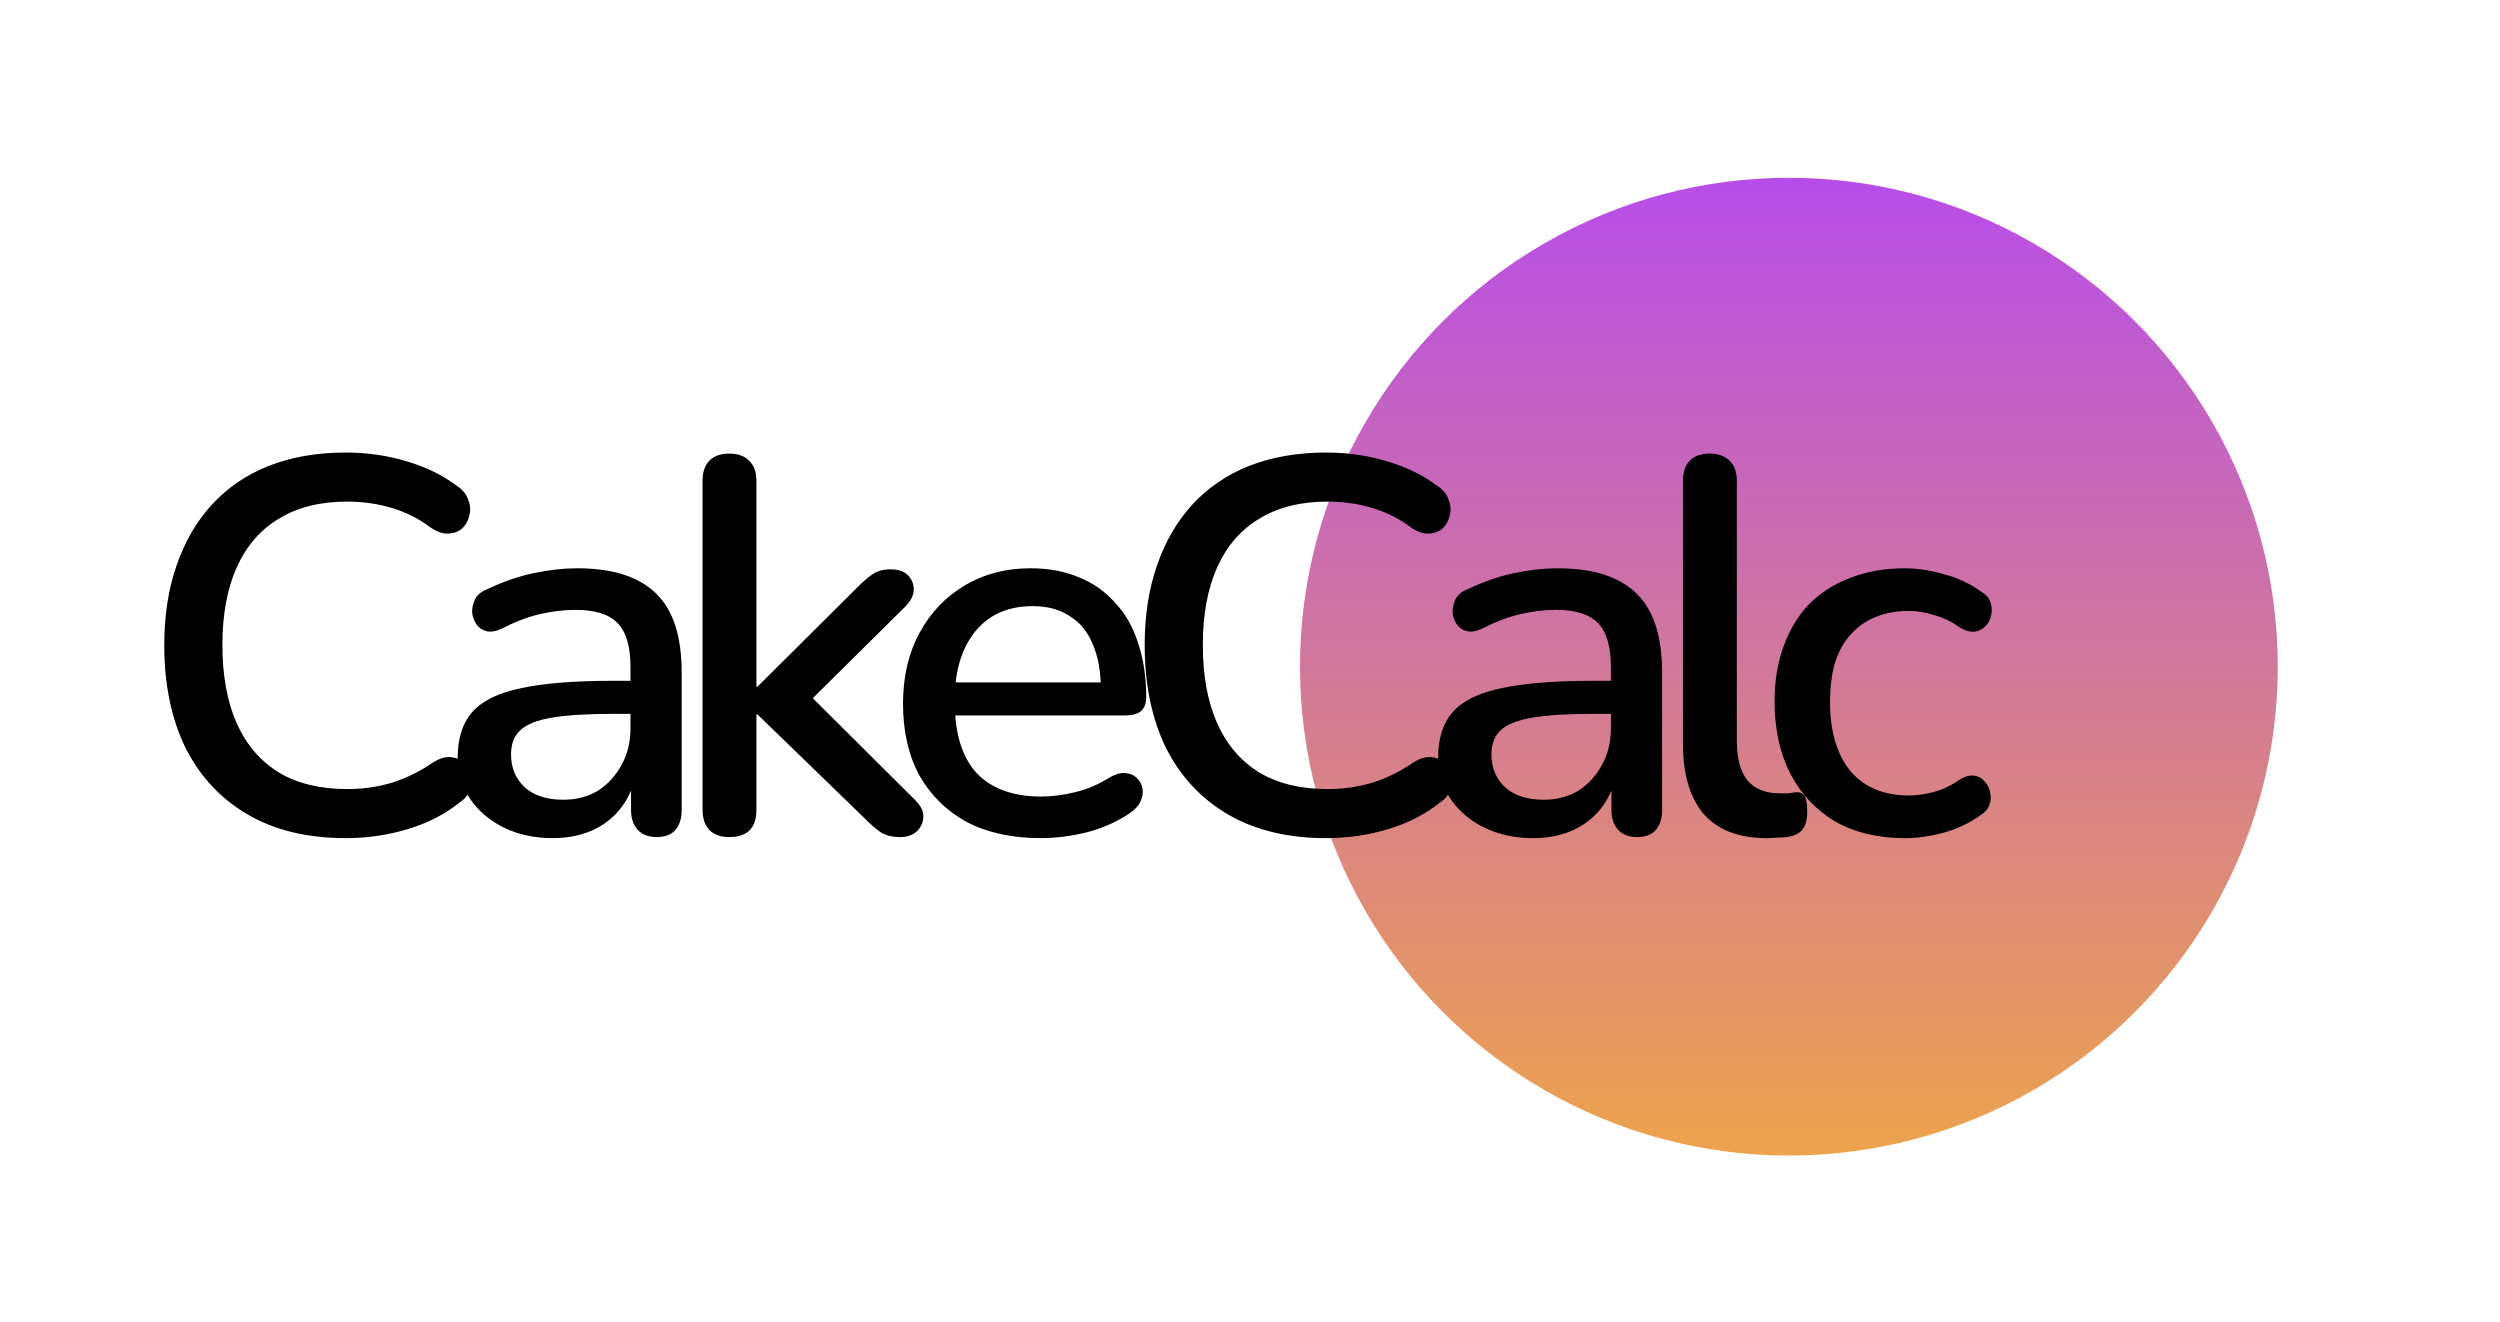 <svg width="225" height="119" viewBox="0 0 225 119" fill="none" xmlns="http://www.w3.org/2000/svg">
<circle cx="161" cy="60" r="44" fill="url(#paint0_linear_29_4)" fill-opacity="0.7"/>
<path d="M31.104 75.432C27.68 75.432 24.752 74.728 22.32 73.32C19.888 71.912 18.016 69.912 16.704 67.32C15.424 64.696 14.784 61.608 14.784 58.056C14.784 55.4 15.152 53.016 15.888 50.904C16.624 48.76 17.68 46.936 19.056 45.432C20.464 43.896 22.176 42.728 24.192 41.928C26.24 41.128 28.544 40.728 31.104 40.728C32.992 40.728 34.8 40.984 36.528 41.496C38.288 42.008 39.808 42.744 41.088 43.704C41.632 44.056 41.984 44.488 42.144 45C42.336 45.48 42.368 45.944 42.24 46.392C42.144 46.84 41.936 47.224 41.616 47.544C41.296 47.832 40.88 47.992 40.368 48.024C39.888 48.056 39.36 47.88 38.784 47.496C37.728 46.696 36.56 46.104 35.28 45.72C34 45.336 32.656 45.144 31.248 45.144C28.816 45.144 26.768 45.656 25.104 46.68C23.44 47.672 22.176 49.128 21.312 51.048C20.448 52.968 20.016 55.304 20.016 58.056C20.016 60.808 20.448 63.16 21.312 65.112C22.176 67.032 23.44 68.504 25.104 69.528C26.768 70.52 28.816 71.016 31.248 71.016C32.656 71.016 34 70.824 35.28 70.44C36.592 70.024 37.824 69.416 38.976 68.616C39.552 68.264 40.064 68.104 40.512 68.136C40.992 68.168 41.392 68.328 41.712 68.616C42.032 68.904 42.24 69.272 42.336 69.72C42.464 70.136 42.448 70.584 42.288 71.064C42.16 71.512 41.856 71.896 41.376 72.216C40.064 73.272 38.512 74.072 36.72 74.616C34.928 75.16 33.056 75.432 31.104 75.432ZM49.737 75.432C48.105 75.432 46.633 75.112 45.321 74.472C44.041 73.832 43.033 72.968 42.297 71.88C41.561 70.792 41.193 69.56 41.193 68.184C41.193 66.456 41.625 65.096 42.489 64.104C43.385 63.08 44.841 62.36 46.857 61.944C48.905 61.496 51.657 61.272 55.113 61.272H57.369V64.248H55.161C52.857 64.248 51.033 64.36 49.689 64.584C48.345 64.808 47.385 65.192 46.809 65.736C46.265 66.248 45.993 66.968 45.993 67.896C45.993 69.112 46.409 70.104 47.241 70.872C48.073 71.608 49.225 71.976 50.697 71.976C51.881 71.976 52.921 71.704 53.817 71.16C54.713 70.584 55.417 69.816 55.929 68.856C56.473 67.896 56.745 66.792 56.745 65.544V60.024C56.745 58.2 56.361 56.888 55.593 56.088C54.825 55.288 53.561 54.888 51.801 54.888C50.777 54.888 49.705 55.016 48.585 55.272C47.497 55.528 46.361 55.96 45.177 56.568C44.633 56.824 44.169 56.904 43.785 56.808C43.401 56.712 43.097 56.504 42.873 56.184C42.649 55.832 42.521 55.464 42.489 55.08C42.489 54.664 42.585 54.264 42.777 53.88C43.001 53.496 43.369 53.208 43.881 53.016C45.289 52.344 46.681 51.864 48.057 51.576C49.433 51.288 50.729 51.144 51.945 51.144C54.089 51.144 55.849 51.48 57.225 52.152C58.633 52.824 59.673 53.848 60.345 55.224C61.017 56.6 61.353 58.376 61.353 60.552V72.888C61.353 73.656 61.161 74.264 60.777 74.712C60.393 75.128 59.833 75.336 59.097 75.336C58.393 75.336 57.833 75.128 57.417 74.712C57.001 74.264 56.793 73.656 56.793 72.888V69.768H57.225C56.969 70.952 56.489 71.976 55.785 72.84C55.113 73.672 54.265 74.312 53.241 74.76C52.217 75.208 51.049 75.432 49.737 75.432ZM65.63 75.336C64.862 75.336 64.27 75.128 63.854 74.712C63.438 74.264 63.23 73.656 63.23 72.888V43.272C63.23 42.472 63.438 41.864 63.854 41.448C64.27 41.032 64.862 40.824 65.63 40.824C66.398 40.824 66.99 41.032 67.406 41.448C67.854 41.864 68.078 42.472 68.078 43.272V61.8H68.174L77.15 52.872C77.662 52.36 78.126 51.96 78.542 51.672C78.958 51.384 79.502 51.24 80.174 51.24C80.846 51.24 81.358 51.416 81.71 51.768C82.062 52.12 82.238 52.552 82.238 53.064C82.238 53.544 81.998 54.04 81.518 54.552L72.014 63.96V61.704L82.382 72.024C82.894 72.536 83.134 73.048 83.102 73.56C83.07 74.072 82.862 74.504 82.478 74.856C82.094 75.176 81.614 75.336 81.038 75.336C80.302 75.336 79.71 75.192 79.262 74.904C78.846 74.616 78.35 74.184 77.774 73.608L68.174 64.296H68.078V72.888C68.078 74.52 67.262 75.336 65.63 75.336ZM93.656 75.432C91.096 75.432 88.888 74.952 87.032 73.992C85.208 73 83.784 71.608 82.76 69.816C81.768 67.992 81.272 65.832 81.272 63.336C81.272 60.904 81.768 58.776 82.76 56.952C83.752 55.128 85.112 53.704 86.84 52.68C88.568 51.656 90.536 51.144 92.744 51.144C94.376 51.144 95.832 51.416 97.112 51.96C98.392 52.472 99.48 53.24 100.376 54.264C101.304 55.256 101.992 56.472 102.44 57.912C102.92 59.352 103.16 60.968 103.16 62.76C103.16 63.304 103 63.72 102.68 64.008C102.36 64.264 101.88 64.392 101.24 64.392H85.112V61.416H99.896L99.08 62.088C99.08 60.488 98.84 59.128 98.36 58.008C97.912 56.888 97.224 56.04 96.296 55.464C95.4 54.856 94.28 54.552 92.936 54.552C91.432 54.552 90.152 54.904 89.096 55.608C88.072 56.312 87.288 57.288 86.744 58.536C86.2 59.784 85.928 61.24 85.928 62.904V63.192C85.928 66.008 86.584 68.136 87.896 69.576C89.24 70.984 91.176 71.688 93.704 71.688C94.664 71.688 95.672 71.56 96.728 71.304C97.816 71.048 98.84 70.616 99.8 70.008C100.344 69.688 100.824 69.544 101.24 69.576C101.688 69.608 102.04 69.752 102.296 70.008C102.584 70.264 102.76 70.584 102.824 70.968C102.888 71.352 102.824 71.752 102.632 72.168C102.44 72.552 102.104 72.904 101.624 73.224C100.536 73.96 99.272 74.52 97.832 74.904C96.392 75.256 95 75.432 93.656 75.432ZM119.342 75.432C115.918 75.432 112.99 74.728 110.558 73.32C108.126 71.912 106.254 69.912 104.942 67.32C103.662 64.696 103.022 61.608 103.022 58.056C103.022 55.4 103.39 53.016 104.126 50.904C104.862 48.76 105.918 46.936 107.294 45.432C108.702 43.896 110.414 42.728 112.43 41.928C114.478 41.128 116.782 40.728 119.342 40.728C121.23 40.728 123.038 40.984 124.766 41.496C126.526 42.008 128.046 42.744 129.326 43.704C129.87 44.056 130.222 44.488 130.382 45C130.574 45.48 130.606 45.944 130.478 46.392C130.382 46.84 130.174 47.224 129.854 47.544C129.534 47.832 129.118 47.992 128.606 48.024C128.126 48.056 127.598 47.88 127.022 47.496C125.966 46.696 124.798 46.104 123.518 45.72C122.238 45.336 120.894 45.144 119.486 45.144C117.054 45.144 115.006 45.656 113.342 46.68C111.678 47.672 110.414 49.128 109.55 51.048C108.686 52.968 108.254 55.304 108.254 58.056C108.254 60.808 108.686 63.16 109.55 65.112C110.414 67.032 111.678 68.504 113.342 69.528C115.006 70.52 117.054 71.016 119.486 71.016C120.894 71.016 122.238 70.824 123.518 70.44C124.83 70.024 126.062 69.416 127.214 68.616C127.79 68.264 128.302 68.104 128.75 68.136C129.23 68.168 129.63 68.328 129.95 68.616C130.27 68.904 130.478 69.272 130.574 69.72C130.702 70.136 130.686 70.584 130.526 71.064C130.398 71.512 130.094 71.896 129.614 72.216C128.302 73.272 126.75 74.072 124.958 74.616C123.166 75.16 121.294 75.432 119.342 75.432ZM137.974 75.432C136.342 75.432 134.87 75.112 133.558 74.472C132.278 73.832 131.27 72.968 130.534 71.88C129.798 70.792 129.43 69.56 129.43 68.184C129.43 66.456 129.862 65.096 130.726 64.104C131.622 63.08 133.078 62.36 135.094 61.944C137.142 61.496 139.894 61.272 143.35 61.272H145.606V64.248H143.398C141.094 64.248 139.27 64.36 137.926 64.584C136.582 64.808 135.622 65.192 135.046 65.736C134.502 66.248 134.23 66.968 134.23 67.896C134.23 69.112 134.646 70.104 135.478 70.872C136.31 71.608 137.462 71.976 138.934 71.976C140.118 71.976 141.158 71.704 142.054 71.16C142.95 70.584 143.654 69.816 144.166 68.856C144.71 67.896 144.982 66.792 144.982 65.544V60.024C144.982 58.2 144.598 56.888 143.83 56.088C143.062 55.288 141.798 54.888 140.038 54.888C139.014 54.888 137.942 55.016 136.822 55.272C135.734 55.528 134.598 55.96 133.414 56.568C132.87 56.824 132.406 56.904 132.022 56.808C131.638 56.712 131.334 56.504 131.11 56.184C130.886 55.832 130.758 55.464 130.726 55.08C130.726 54.664 130.822 54.264 131.014 53.88C131.238 53.496 131.606 53.208 132.118 53.016C133.526 52.344 134.918 51.864 136.294 51.576C137.67 51.288 138.966 51.144 140.182 51.144C142.326 51.144 144.086 51.48 145.462 52.152C146.87 52.824 147.91 53.848 148.582 55.224C149.254 56.6 149.59 58.376 149.59 60.552V72.888C149.59 73.656 149.398 74.264 149.014 74.712C148.63 75.128 148.07 75.336 147.334 75.336C146.63 75.336 146.07 75.128 145.654 74.712C145.238 74.264 145.03 73.656 145.03 72.888V69.768H145.462C145.206 70.952 144.726 71.976 144.022 72.84C143.35 73.672 142.502 74.312 141.478 74.76C140.454 75.208 139.286 75.432 137.974 75.432ZM159.003 75.432C156.507 75.432 154.619 74.712 153.339 73.272C152.091 71.8 151.467 69.688 151.467 66.936V43.272C151.467 42.472 151.675 41.864 152.091 41.448C152.507 41.032 153.099 40.824 153.867 40.824C154.635 40.824 155.227 41.032 155.643 41.448C156.091 41.864 156.315 42.472 156.315 43.272V66.648C156.315 68.248 156.635 69.448 157.275 70.248C157.947 71.016 158.907 71.4 160.155 71.4C160.443 71.4 160.699 71.4 160.923 71.4C161.147 71.368 161.371 71.336 161.595 71.304C161.979 71.272 162.251 71.384 162.411 71.64C162.571 71.864 162.651 72.344 162.651 73.08C162.651 73.752 162.507 74.28 162.219 74.664C161.931 75.016 161.467 75.24 160.827 75.336C160.539 75.368 160.235 75.384 159.915 75.384C159.595 75.416 159.291 75.432 159.003 75.432ZM171.425 75.432C169.025 75.432 166.945 74.936 165.185 73.944C163.457 72.92 162.113 71.496 161.153 69.672C160.193 67.816 159.713 65.64 159.713 63.144C159.713 61.288 159.985 59.624 160.529 58.152C161.073 56.648 161.841 55.384 162.833 54.36C163.857 53.336 165.089 52.552 166.529 52.008C168.001 51.432 169.633 51.144 171.425 51.144C172.545 51.144 173.713 51.32 174.929 51.672C176.177 51.992 177.329 52.536 178.385 53.304C178.801 53.56 179.057 53.88 179.153 54.264C179.281 54.616 179.297 54.984 179.201 55.368C179.137 55.752 178.961 56.088 178.673 56.376C178.417 56.632 178.097 56.792 177.713 56.856C177.329 56.888 176.913 56.776 176.465 56.52C175.697 55.976 174.913 55.592 174.113 55.368C173.313 55.112 172.545 54.984 171.809 54.984C170.657 54.984 169.633 55.176 168.737 55.56C167.873 55.912 167.137 56.44 166.529 57.144C165.921 57.816 165.457 58.664 165.137 59.688C164.849 60.712 164.705 61.88 164.705 63.192C164.705 65.816 165.313 67.88 166.529 69.384C167.777 70.856 169.537 71.592 171.809 71.592C172.545 71.592 173.313 71.48 174.113 71.256C174.913 71.032 175.697 70.648 176.465 70.104C176.913 69.848 177.329 69.752 177.713 69.816C178.097 69.88 178.401 70.056 178.625 70.344C178.881 70.6 179.041 70.92 179.105 71.304C179.201 71.656 179.185 72.024 179.057 72.408C178.929 72.792 178.657 73.112 178.241 73.368C177.217 74.104 176.097 74.632 174.881 74.952C173.697 75.272 172.545 75.432 171.425 75.432Z" fill="black"/>
<defs>
<linearGradient id="paint0_linear_29_4" x1="161" y1="16" x2="161" y2="104" gradientUnits="userSpaceOnUse">
<stop stop-color="#9901E1"/>
<stop offset="1" stop-color="#E67C00"/>
</linearGradient>
</defs>
</svg>

